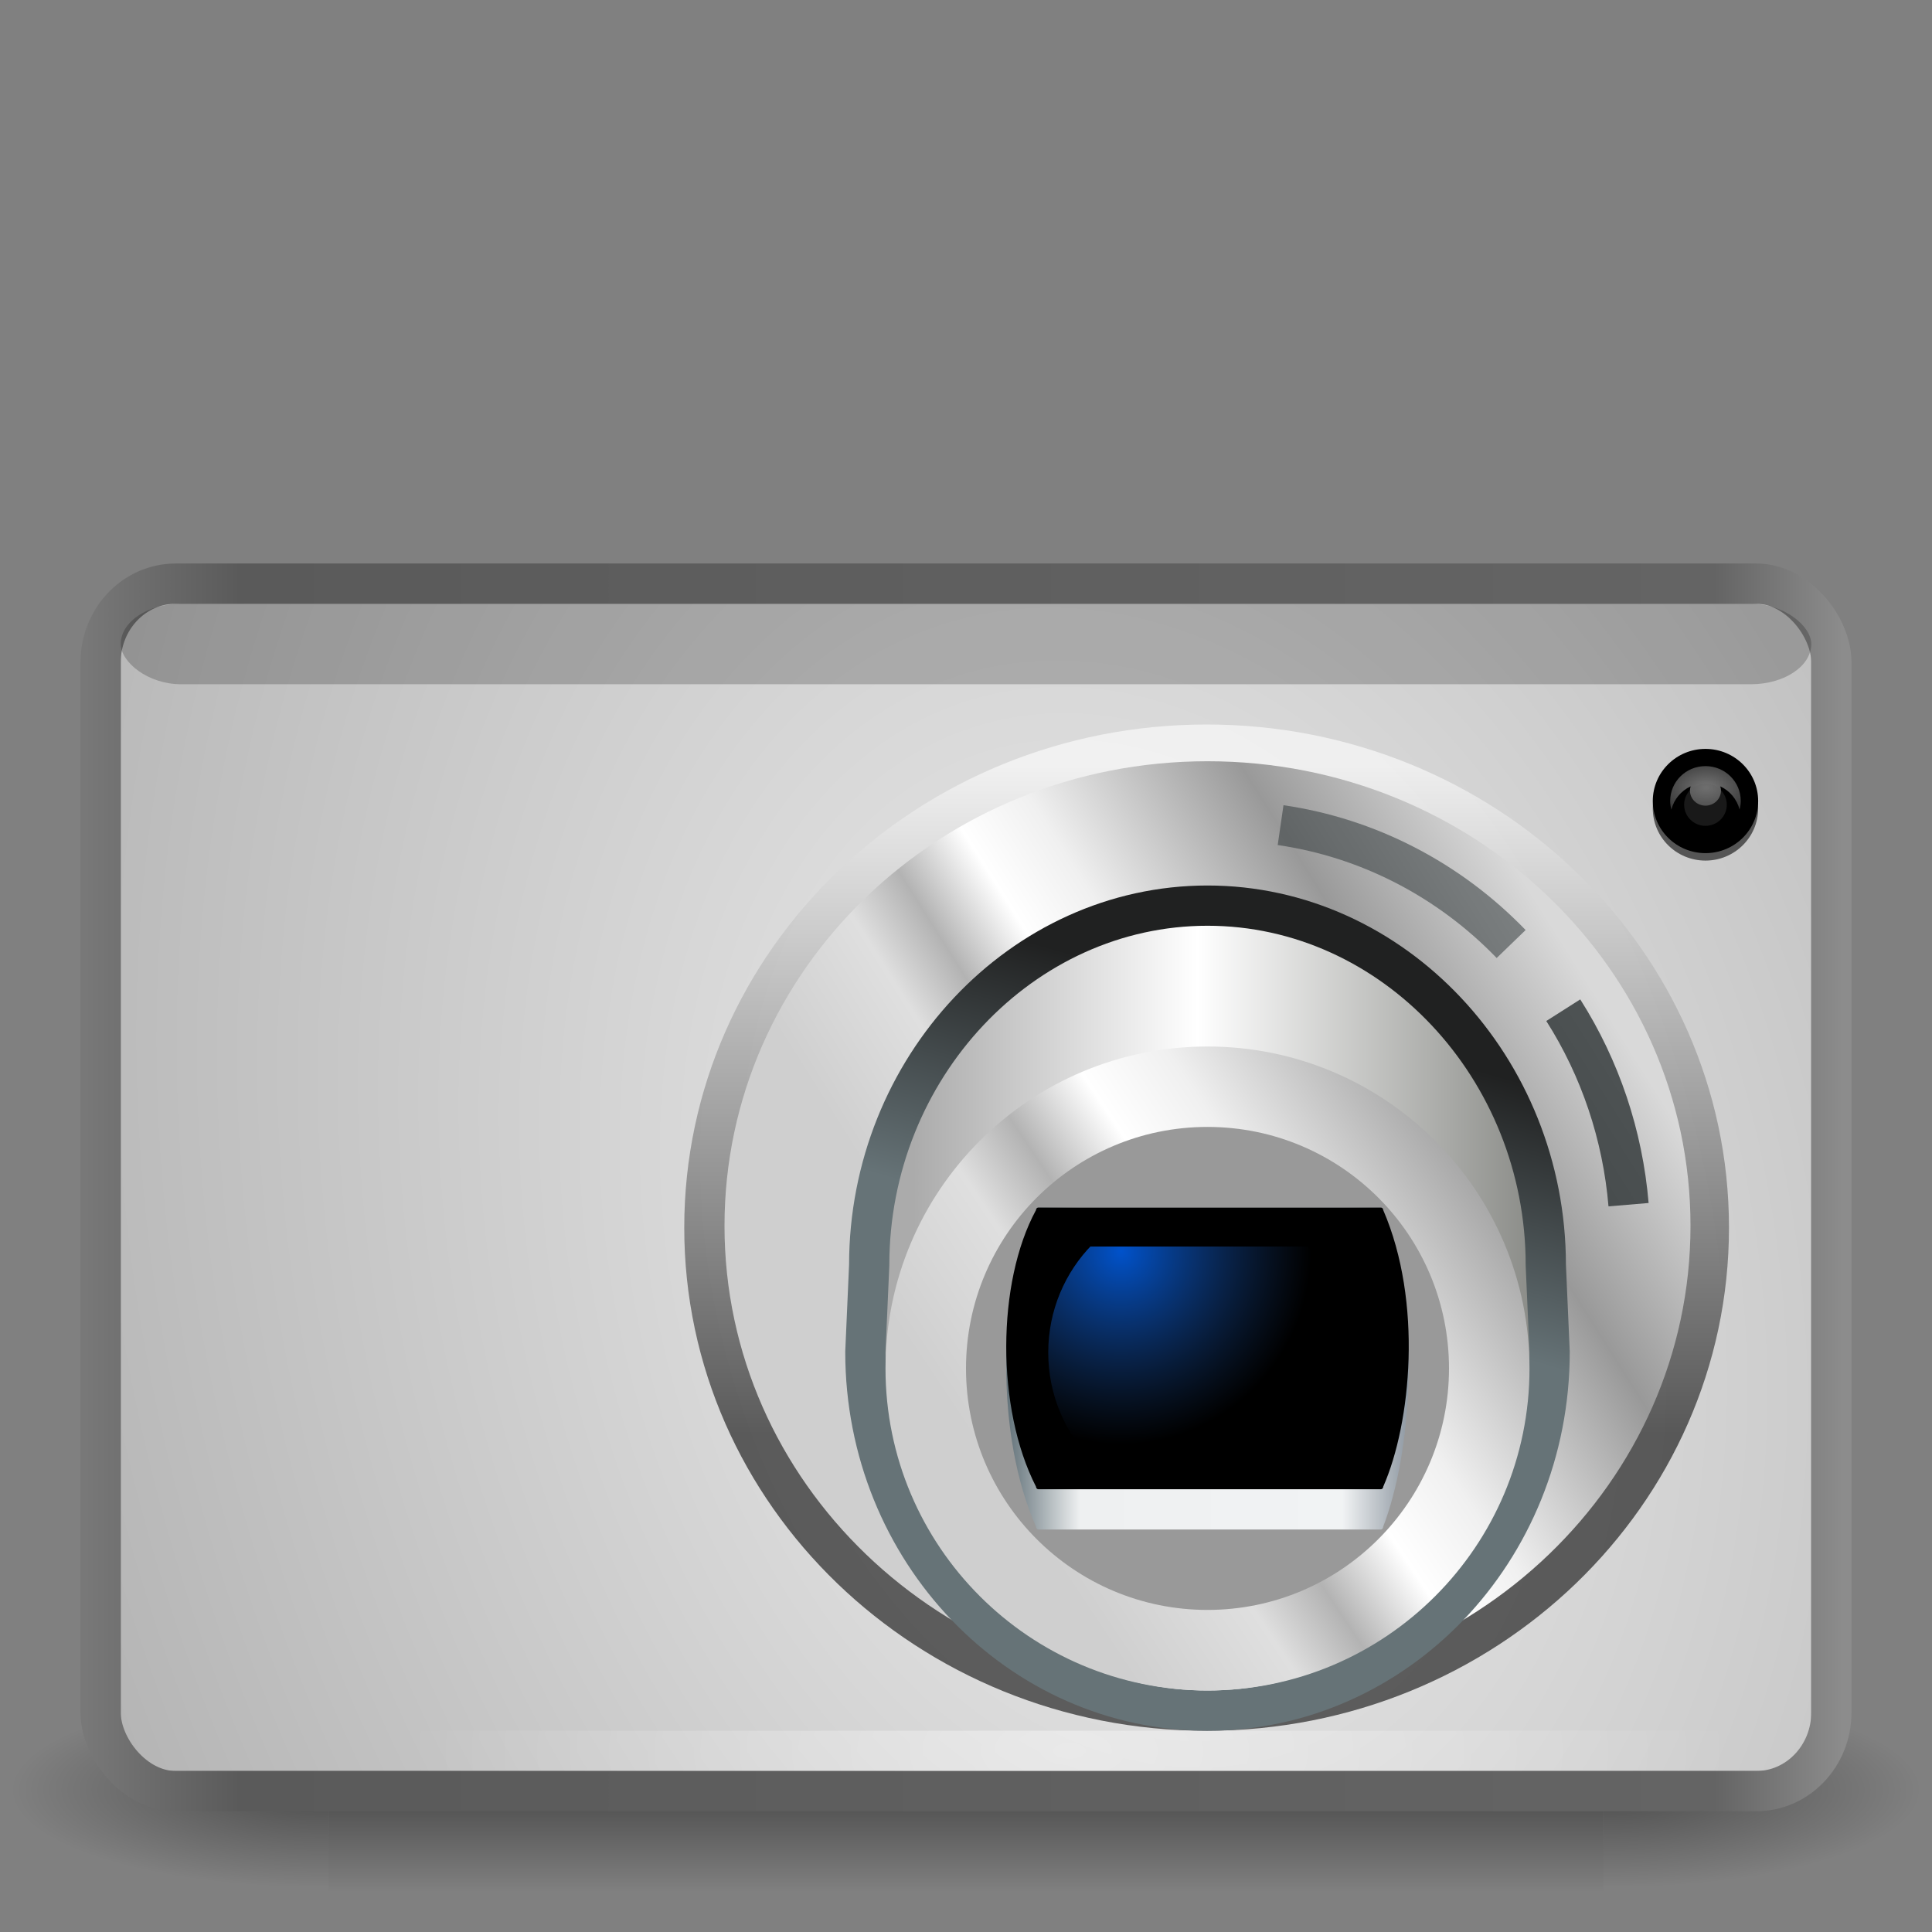 <?xml version="1.0" encoding="UTF-8" standalone="no"?>
<!-- Created with Inkscape (http://www.inkscape.org/) -->
<svg
   xmlns:dc="http://purl.org/dc/elements/1.1/"
   xmlns:cc="http://creativecommons.org/ns#"
   xmlns:rdf="http://www.w3.org/1999/02/22-rdf-syntax-ns#"
   xmlns:svg="http://www.w3.org/2000/svg"
   xmlns="http://www.w3.org/2000/svg"
   xmlns:xlink="http://www.w3.org/1999/xlink"
   xmlns:sodipodi="http://sodipodi.sourceforge.net/DTD/sodipodi-0.dtd"
   xmlns:inkscape="http://www.inkscape.org/namespaces/inkscape"
   version="1.1"
   width="48"
   height="48"
   id="svg7777"
   sodipodi:version="0.32"
   inkscape:version="0.46"
   sodipodi:docname="camera-photo.svg"
   inkscape:output_extension="org.inkscape.output.svg.inkscape">
  <rect width="100%" height="100%" fill="#808080" stroke="none"/>
  <sodipodi:namedview
     inkscape:window-height="793"
     inkscape:window-width="1440"
     inkscape:pageshadow="2"
     inkscape:pageopacity="0.0"
     guidetolerance="10.0"
     gridtolerance="10.0"
     objecttolerance="10.0"
     borderopacity="1.0"
     bordercolor="#666666"
     pagecolor="#ffffff"
     id="base"
     showgrid="false"
     inkscape:zoom="5.1875"
     inkscape:cx="24"
     inkscape:cy="24"
     inkscape:window-x="0"
     inkscape:window-y="24"
     inkscape:current-layer="svg7777" />
  <defs
     id="defs7779">
    <linearGradient
       id="linearGradient10695">
      <stop
         id="stop10697"
         style="stop-color:#0052cb;stop-opacity:1"
         offset="0" />
      <stop
         id="stop10699"
         style="stop-color:#204a87;stop-opacity:0"
         offset="1" />
    </linearGradient>
    <radialGradient
       cx="171.25"
       cy="188.5"
       r="19"
       fx="171.25"
       fy="188.5"
       id="radialGradient10159"
       xlink:href="#linearGradient10695"
       gradientUnits="userSpaceOnUse"
       gradientTransform="matrix(1.263,0,0,1.263,-45.113,-49.657)" />
    <clipPath
       id="clipPath10731">
      <path
         d="m 225.554,397.97 35.506,0 c 0.137,0 0.247,0.12 0.247,0.269 4.101,9.607 2.906,22.295 0,28.982 0,0.149 -0.11,0.269 -0.247,0.269 l -35.506,0 c -0.137,0 -0.247,-0.12 -0.247,-0.269 -4.146,-8.194 -4.081,-21.376 0,-28.982 0,-0.149 0.11,-0.269 0.247,-0.269 z"
         id="path10733"
         style="color:black;fill:black;fill-opacity:1;fill-rule:nonzero;stroke:none;stroke-width:1;marker:none;visibility:visible;display:inline;overflow:visible;enable-background:new" />
    </clipPath>
    <linearGradient
       id="linearGradient11571">
      <stop
         id="stop11573"
         style="stop-color:#757575;stop-opacity:1"
         offset="0" />
      <stop
         id="stop11575"
         style="stop-color:#757575;stop-opacity:0"
         offset="1" />
    </linearGradient>
    <radialGradient
       cx="245"
       cy="116.234"
       r="4.688"
       fx="245"
       fy="116.234"
       id="radialGradient10147"
       xlink:href="#linearGradient11571"
       gradientUnits="userSpaceOnUse"
       gradientTransform="matrix(2.542,0,0,1.584,-377.679,-67.908)" />
    <linearGradient
       id="linearGradient11017">
      <stop
         id="stop11019"
         style="stop-color:#67767d;stop-opacity:1"
         offset="0" />
      <stop
         id="stop11025"
         style="stop-color:#eef0f1;stop-opacity:1"
         offset="0.175" />
      <stop
         id="stop11027"
         style="stop-color:#f1f3f4;stop-opacity:1"
         offset="0.826" />
      <stop
         id="stop11021"
         style="stop-color:#89939d;stop-opacity:1"
         offset="1" />
    </linearGradient>
    <linearGradient
       id="linearGradient9396-7">
      <stop
         id="stop9398-0"
         style="stop-color:#cfcfcf;stop-opacity:1"
         offset="0" />
      <stop
         id="stop9408-2"
         style="stop-color:#dfdfdf;stop-opacity:1"
         offset="0.176" />
      <stop
         id="stop9410-6"
         style="stop-color:#b3b3b3;stop-opacity:1"
         offset="0.264" />
      <stop
         id="stop9412-8"
         style="stop-color:white;stop-opacity:1"
         offset="0.37" />
      <stop
         id="stop9404-2"
         style="stop-color:#f0f0f0;stop-opacity:1"
         offset="0.475" />
      <stop
         id="stop9406-5"
         style="stop-color:#999;stop-opacity:1"
         offset="0.75" />
      <stop
         id="stop9400-1"
         style="stop-color:#d9d9d9;stop-opacity:1"
         offset="1" />
    </linearGradient>
    <linearGradient
       id="linearGradient11463">
      <stop
         id="stop11465"
         style="stop-color:#202121;stop-opacity:1"
         offset="0" />
      <stop
         id="stop11467"
         style="stop-color:#667377;stop-opacity:1"
         offset="1" />
    </linearGradient>
    <linearGradient
       id="linearGradient9517-7">
      <stop
         id="stop9519-6"
         style="stop-color:#ababab;stop-opacity:1"
         offset="0" />
      <stop
         id="stop9525-3"
         style="stop-color:white;stop-opacity:1"
         offset="0.363" />
      <stop
         id="stop9521-8"
         style="stop-color:#52544e;stop-opacity:1"
         offset="1" />
    </linearGradient>
    <linearGradient
       id="linearGradient9396">
      <stop
         id="stop9398"
         style="stop-color:#cfcfcf;stop-opacity:1"
         offset="0" />
      <stop
         id="stop9408"
         style="stop-color:#dfdfdf;stop-opacity:1"
         offset="0.176" />
      <stop
         id="stop9410"
         style="stop-color:#b3b3b3;stop-opacity:1"
         offset="0.264" />
      <stop
         id="stop9412"
         style="stop-color:white;stop-opacity:1"
         offset="0.37" />
      <stop
         id="stop9404"
         style="stop-color:#f0f0f0;stop-opacity:1"
         offset="0.475" />
      <stop
         id="stop9406"
         style="stop-color:#999;stop-opacity:1"
         offset="0.75" />
      <stop
         id="stop9400"
         style="stop-color:#d9d9d9;stop-opacity:1"
         offset="1" />
    </linearGradient>
    <linearGradient
       id="linearGradient9119">
      <stop
         id="stop9121"
         style="stop-color:white;stop-opacity:1"
         offset="0" />
      <stop
         id="stop9123"
         style="stop-color:white;stop-opacity:0"
         offset="1" />
    </linearGradient>
    <linearGradient
       id="linearGradient11071">
      <stop
         id="stop11073"
         style="stop-color:white;stop-opacity:1"
         offset="0" />
      <stop
         id="stop11075"
         style="stop-color:#060606;stop-opacity:1"
         offset="1" />
    </linearGradient>
    <linearGradient
       id="linearGradient10169">
      <stop
         id="stop10171"
         style="stop-color:#787878;stop-opacity:1"
         offset="0" />
      <stop
         id="stop10177"
         style="stop-color:#5a5a5a;stop-opacity:1"
         offset="0.088" />
      <stop
         id="stop10179"
         style="stop-color:#646464;stop-opacity:1"
         offset="0.927" />
      <stop
         id="stop10173"
         style="stop-color:#8c8c8c;stop-opacity:1"
         offset="1" />
    </linearGradient>
    <linearGradient
       id="linearGradient9127">
      <stop
         id="stop9129"
         style="stop-color:#eee;stop-opacity:1"
         offset="0" />
      <stop
         id="stop9131"
         style="stop-color:#aaa;stop-opacity:1"
         offset="1" />
    </linearGradient>
    <radialGradient
       cx="605.714"
       cy="486.648"
       r="117.143"
       fx="605.714"
       fy="486.648"
       id="radialGradient8272"
       xlink:href="#linearGradient5060"
       gradientUnits="userSpaceOnUse"
       gradientTransform="matrix(-2.774,0,0,1.97,112.762,-872.885)" />
    <linearGradient
       id="linearGradient5060">
      <stop
         id="stop5062"
         style="stop-color:black;stop-opacity:1"
         offset="0" />
      <stop
         id="stop5064"
         style="stop-color:black;stop-opacity:0"
         offset="1" />
    </linearGradient>
    <radialGradient
       cx="605.714"
       cy="486.648"
       r="117.143"
       fx="605.714"
       fy="486.648"
       id="radialGradient8270"
       xlink:href="#linearGradient5060"
       gradientUnits="userSpaceOnUse"
       gradientTransform="matrix(2.774,0,0,1.97,-1891.633,-872.885)" />
    <linearGradient
       id="linearGradient5048">
      <stop
         id="stop5050"
         style="stop-color:black;stop-opacity:0"
         offset="0" />
      <stop
         id="stop5056"
         style="stop-color:black;stop-opacity:1"
         offset="0.5" />
      <stop
         id="stop5052"
         style="stop-color:black;stop-opacity:0"
         offset="1" />
    </linearGradient>
    <linearGradient
       x1="302.857"
       y1="366.648"
       x2="302.857"
       y2="609.505"
       id="linearGradient8268"
       xlink:href="#linearGradient5048"
       gradientUnits="userSpaceOnUse"
       gradientTransform="matrix(2.774,0,0,1.97,-1892.179,-872.885)" />
    <linearGradient
       x1="157.063"
       y1="215.47"
       x2="202.408"
       y2="215.47"
       id="linearGradient3048"
       xlink:href="#linearGradient11017"
       gradientUnits="userSpaceOnUse"
       gradientTransform="matrix(0.221,0,0,0.249,-9.637,-19.741)" />
    <linearGradient
       x1="175.108"
       y1="230.268"
       x2="284.317"
       y2="160.236"
       id="linearGradient3052"
       xlink:href="#linearGradient9396-7"
       gradientUnits="userSpaceOnUse"
       gradientTransform="matrix(0.154,0,0,0.148,0.461,6.592)" />
    <linearGradient
       x1="140"
       y1="185"
       x2="244"
       y2="185"
       id="linearGradient3055"
       xlink:href="#linearGradient9517-7"
       gradientUnits="userSpaceOnUse"
       gradientTransform="matrix(0.187,0,0,0.204,-3.487,-8.883)" />
    <linearGradient
       x1="169.893"
       y1="138.42"
       x2="160.064"
       y2="173.931"
       id="linearGradient3057"
       xlink:href="#linearGradient11463"
       gradientUnits="userSpaceOnUse"
       gradientTransform="matrix(0.174,0,0,0.18,-1.611,-0.85)" />
    <linearGradient
       x1="181.955"
       y1="224.421"
       x2="249.379"
       y2="185"
       id="linearGradient3060"
       xlink:href="#linearGradient9396"
       gradientUnits="userSpaceOnUse"
       gradientTransform="matrix(0.231,0,0,0.214,-14.308,-9.083)" />
    <radialGradient
       cx="160.5"
       cy="246.5"
       r="88.5"
       fx="160.5"
       fy="246.5"
       id="radialGradient3081"
       xlink:href="#linearGradient9119"
       gradientUnits="userSpaceOnUse"
       gradientTransform="matrix(0.187,0,0,9.039547e-2,-3.443,21.217)" />
    <linearGradient
       x1="188.803"
       y1="135.565"
       x2="188.803"
       y2="207.777"
       id="linearGradient3092"
       xlink:href="#linearGradient11071"
       gradientUnits="userSpaceOnUse"
       gradientTransform="matrix(0.25,0,0,0.231,-17.94,-12.324)" />
    <linearGradient
       x1="29"
       y1="168.5"
       x2="265"
       y2="168.5"
       id="linearGradient3101"
       xlink:href="#linearGradient10169"
       gradientUnits="userSpaceOnUse"
       gradientTransform="matrix(0.185,0,0,0.186,-3.246,-1.898)" />
    <radialGradient
       cx="171.857"
       cy="163.667"
       r="106.114"
       fx="171.857"
       fy="163.667"
       id="radialGradient3104"
       xlink:href="#linearGradient9127"
       gradientUnits="userSpaceOnUse"
       gradientTransform="matrix(0.3,-8.011281e-2,0.113,0.412,-41.901,-22.52)" />
  </defs>
  <g
     transform="matrix(2.364027e-2,0,0,1.045244e-2,45.026,43.575)"
     id="g5022"
     style="display:inline">
    <rect
       width="1339.633"
       height="478.357"
       x="-1559.252"
       y="-150.697"
       id="rect4173"
       style="opacity:0.402;fill:url(#linearGradient8268);fill-opacity:1;fill-rule:nonzero;stroke:none;stroke-width:1;marker:none;visibility:visible;display:inline;overflow:visible" />
    <path
       d="M -219.619,-150.68 C -219.619,-150.68 -219.619,327.65 -219.619,327.65 C -76.745,328.551 125.781,220.481 125.781,88.454 C 125.781,-43.572 -33.655,-150.68 -219.619,-150.68 L -219.619,-150.68 z"
       id="path5058"
       style="opacity:0.402;fill:url(#radialGradient8270);fill-opacity:1;fill-rule:nonzero;stroke:none;stroke-width:1;marker:none;visibility:visible;display:inline;overflow:visible" />
    <path
       d="M -1559.252,-150.68 C -1559.252,-150.68 -1559.252,327.65 -1559.252,327.65 C -1702.127,328.551 -1904.652,220.481 -1904.652,88.454 C -1904.652,-43.572 -1745.216,-150.68 -1559.252,-150.68 L -1559.252,-150.68 z"
       id="path5018"
       style="opacity:0.402;fill:url(#radialGradient8272);fill-opacity:1;fill-rule:nonzero;stroke:none;stroke-width:1;marker:none;visibility:visible;display:inline;overflow:visible" />
  </g>
  <rect
     width="42"
     height="29"
     rx="1.3"
     ry="1.3"
     x="3"
     y="15"
     id="rect9736"
     style="fill:url(#radialGradient3104);fill-opacity:1;fill-rule:nonzero;stroke:none;stroke-width:1;marker:none;visibility:visible;display:inline;overflow:visible;enable-background:new" />
  <rect
     width="43"
     height="30"
     rx="1.866"
     ry="1.955"
     x="2.5"
     y="14.5"
     id="rect10167"
     style="fill:none;stroke:url(#linearGradient3101);stroke-width:1;marker:none;stroke-miterlimit:4;stroke-dasharray:none;stroke-opacity:1;visibility:visible;display:inline;overflow:visible;enable-background:new" />
  <rect
     width="42"
     height="2"
     rx="1.5"
     ry="1.5"
     x="3"
     y="15"
     id="rect9740"
     style="opacity:0.208;fill:#000000;fill-opacity:1;fill-rule:evenodd;stroke:none;stroke-width:1;marker:none;visibility:visible;display:inline;overflow:visible;enable-background:accumulate" />
  <path
     d="M 42.956,30.5 C 42.956,37.403 37.145,43 29.978,43 C 22.81,43 17,37.403 17,30.5 C 17,23.596 22.81,18 29.978,18 C 37.145,18 42.956,23.596 42.956,30.5 z"
     id="path9744"
     style="opacity:0.601;fill:url(#linearGradient3092);fill-opacity:1;fill-rule:nonzero;stroke:none;stroke-width:0.868;marker:none;visibility:visible;display:inline;overflow:visible;enable-background:new" />
  <g
     transform="matrix(0.159,0,0,0.157,-0.746,-5.313)"
     id="g9746" />
  <g
     transform="matrix(0.187,0,0,0.185,-4.19,-7.929)"
     id="g9784" />
  <rect
     width="33.026"
     height="1"
     x="9.991"
     y="43"
     id="rect9790"
     style="opacity:0.4;fill:url(#radialGradient3081);fill-opacity:1;fill-rule:evenodd;stroke:none;stroke-width:1;marker:none;visibility:visible;display:inline;overflow:visible;enable-background:accumulate" />
  <path
     d="M 42,30.458 C 41.998,36.831 36.626,41.996 30,41.996 C 23.374,41.996 18.002,36.831 18,30.458 C 17.998,24.082 23.371,18.913 30,18.913 C 36.629,18.913 42.002,24.082 42,30.458 L 42,30.458 z"
     id="path9884"
     style="fill:url(#linearGradient3060);fill-opacity:1;fill-rule:evenodd;stroke:none;stroke-width:1;marker:none;visibility:visible;display:inline;overflow:visible;enable-background:accumulate" />
  <path
     d="M 30,22.5 C 25.388,22.5 21.595,26.534 21.595,31.429 C 21.595,31.429 21.5,33.588 21.5,33.588 C 21.5,38.538 25.336,42.5 30,42.5 C 34.664,42.5 38.5,38.538 38.5,33.588 C 38.5,33.588 38.405,31.429 38.405,31.429 C 38.405,26.534 34.612,22.5 30,22.5 L 30,22.5 z"
     id="path9909"
     style="fill:url(#linearGradient3055);fill-opacity:1;fill-rule:evenodd;stroke:url(#linearGradient3057);stroke-width:1;marker:none;stroke-miterlimit:4;stroke-dasharray:none;stroke-opacity:1;visibility:visible;display:inline;overflow:visible;enable-background:accumulate" />
  <path
     d="M 38,34 C 38,38.418 34.418,42 30,42 C 25.582,42 22,38.418 22,34 C 22,29.581 25.582,26 30,26 C 34.418,26 38,29.581 38,34 z"
     id="path9911"
     style="fill:url(#linearGradient3052);fill-opacity:1;fill-rule:evenodd;stroke:none;stroke-width:1.511;marker:none;visibility:visible;display:inline;overflow:visible;enable-background:accumulate" />
  <path
     d="M 36,34 C 35.999,37.313 33.313,39.998 30,39.998 C 26.687,39.998 24.001,37.313 24,34 C 23.999,30.685 26.686,27.998 30,27.998 C 33.314,27.998 36.001,30.685 36,34 z"
     id="path9915"
     style="fill:#999999;fill-opacity:1;fill-rule:evenodd;stroke:none;stroke-width:1;marker:none;visibility:visible;display:inline;overflow:visible;enable-background:accumulate" />
  <path
     d="M 25.798,30 L 34.307,30 C 34.339,30 34.366,30.032 34.366,30.073 C 35.349,32.676 35.062,36.115 34.366,37.927 C 34.366,37.968 34.339,38 34.307,38 L 25.798,38 C 25.766,38 25.739,37.968 25.739,37.927 C 24.746,35.707 24.761,32.134 25.739,30.073 C 25.739,30.032 25.766,30 25.798,30 L 25.798,30 z"
     id="path9917"
     style="fill:url(#linearGradient3048);fill-opacity:1;fill-rule:nonzero;stroke:none;stroke-width:1;marker:none;visibility:visible;display:inline;overflow:visible;enable-background:new" />
  <path
     d="M 25.798,30 L 34.307,30 C 34.339,30 34.366,30.028 34.366,30.064 C 35.349,32.342 35.062,35.351 34.366,36.936 C 34.366,36.972 34.339,37 34.307,37 L 25.798,37 C 25.766,37 25.739,36.972 25.739,36.936 C 24.746,34.993 24.761,31.867 25.739,30.064 C 25.739,30.028 25.766,30 25.798,30 L 25.798,30 L 25.798,30 z"
     id="path9919"
     style="fill:#000000;fill-opacity:1;fill-rule:nonzero;stroke:none;stroke-width:1;marker:none;visibility:visible;display:inline;overflow:visible;enable-background:new" />
  <path
     d="M 22.105,37.859 C 18.329,33.418 18.91,26.791 23.401,23.058 C 27.892,19.326 34.593,19.901 38.366,24.344 C 42.141,28.784 41.561,35.411 37.07,39.144 C 32.579,42.876 25.878,42.301 22.105,37.859 z"
     id="path9923"
     style="fill:none;stroke:none;stroke-width:1.074;marker:none;visibility:visible;display:inline;overflow:visible;enable-background:new" />
  <g
     transform="matrix(0.508,0,0,0.505,-1.81,-69.634)"
     id="g9933" />
  <g
     transform="matrix(0.187,0,0,0.185,-3.443,-1.929)"
     id="g9981">
    <path
       d="M 252,118 C 252,121.866 248.866,125 245,125 C 241.134,125 238,121.866 238,118 C 238,114.134 241.134,111 245,111 C 248.866,111 252,114.134 252,118 z"
       transform="translate(0,1)"
       id="path9983"
       style="fill:#555555;fill-opacity:1;fill-rule:nonzero;stroke:none;stroke-width:1;marker:none;visibility:visible;display:inline;overflow:visible;enable-background:new" />
    <path
       d="M 252,118 C 252,121.866 248.866,125 245,125 C 241.134,125 238,121.866 238,118 C 238,114.134 241.134,111 245,111 C 248.866,111 252,114.134 252,118 z"
       id="path9985"
       style="fill:#000000;fill-opacity:1;fill-rule:nonzero;stroke:none;stroke-width:1;marker:none;visibility:visible;display:inline;overflow:visible;enable-background:new" />
    <path
       d="M 245,113.312 C 242.405,113.312 240.312,115.405 240.312,118 C 240.312,118.403 240.373,118.783 240.469,119.156 C 240.817,117.766 241.764,116.623 243.031,116.031 C 242.981,116.209 242.938,116.4 242.938,116.594 C 242.938,117.725 243.868,118.625 245,118.625 C 246.132,118.625 247.063,117.725 247.063,116.594 C 247.063,116.4 247.019,116.209 246.969,116.031 C 248.237,116.623 249.183,117.766 249.531,119.156 C 249.627,118.783 249.688,118.403 249.688,118 C 249.688,115.405 247.596,113.312 245,113.312 L 245,113.312 L 245,113.312 z"
       id="path9987"
       style="fill:url(#radialGradient10147);fill-opacity:1;fill-rule:nonzero;stroke:none;stroke-width:1;marker:none;visibility:visible;display:inline;overflow:visible;enable-background:new" />
    <path
       d="M 249.459,120.5 C 249.459,122.065 248.19,123.334 246.625,123.334 C 245.06,123.334 243.791,122.065 243.791,120.5 C 243.791,118.935 245.06,117.666 246.625,117.666 C 248.19,117.666 249.459,118.935 249.459,120.5 z"
       transform="translate(-1.625,-2)"
       id="path9989"
       style="opacity:0.269;fill:#5f5f5f;fill-opacity:1;fill-rule:evenodd;stroke:none;stroke-width:0.945;marker:none;visibility:visible;display:inline;overflow:visible;enable-background:accumulate" />
  </g>
  <g
     transform="matrix(0.197,0,0,0.2,-18.123,-48.624)"
     clip-path="url(#clipPath10731)"
     id="g10001">
    <path
       d="M 200,201 C 200,211.493 191.493,220 181,220 C 170.507,220 162,211.493 162,201 C 162,190.507 170.507,182 181,182 C 191.493,182 200,190.507 200,201 z"
       transform="translate(62.194,210.141)"
       id="path10003"
       style="fill:#000000;fill-opacity:1;fill-rule:evenodd;stroke:none;stroke-width:0.945;marker:none;visibility:visible;display:inline;overflow:visible;enable-background:accumulate" />
    <path
       d="M 200,201 C 200,211.493 191.493,220 181,220 C 170.507,220 162,211.493 162,201 C 162,190.507 170.507,182 181,182 C 191.493,182 200,190.507 200,201 z"
       transform="translate(62.194,210.141)"
       id="path10013"
       style="fill:url(#radialGradient10159);fill-opacity:1;fill-rule:evenodd;stroke:none;stroke-width:0.945;marker:none;visibility:visible;display:inline;overflow:visible;enable-background:accumulate" />
  </g>
  <path
     d="M 31.816,20.5 C 33.985,20.815 35.996,21.852 37.544,23.454"
     id="path10956"
     style="opacity:0.519;fill:none;stroke:#2e3436;stroke-width:1;marker:none;stroke-opacity:1;visibility:visible;display:inline;overflow:visible;enable-background:new" />
  <path
     d="M 38.839,25.098 C 39.759,26.544 40.316,28.205 40.461,29.93"
     id="path11469"
     style="opacity:0.808;fill:none;stroke:#2e3436;stroke-width:1;marker:none;stroke-opacity:1;visibility:visible;display:inline;overflow:visible;enable-background:new" />
</svg>
